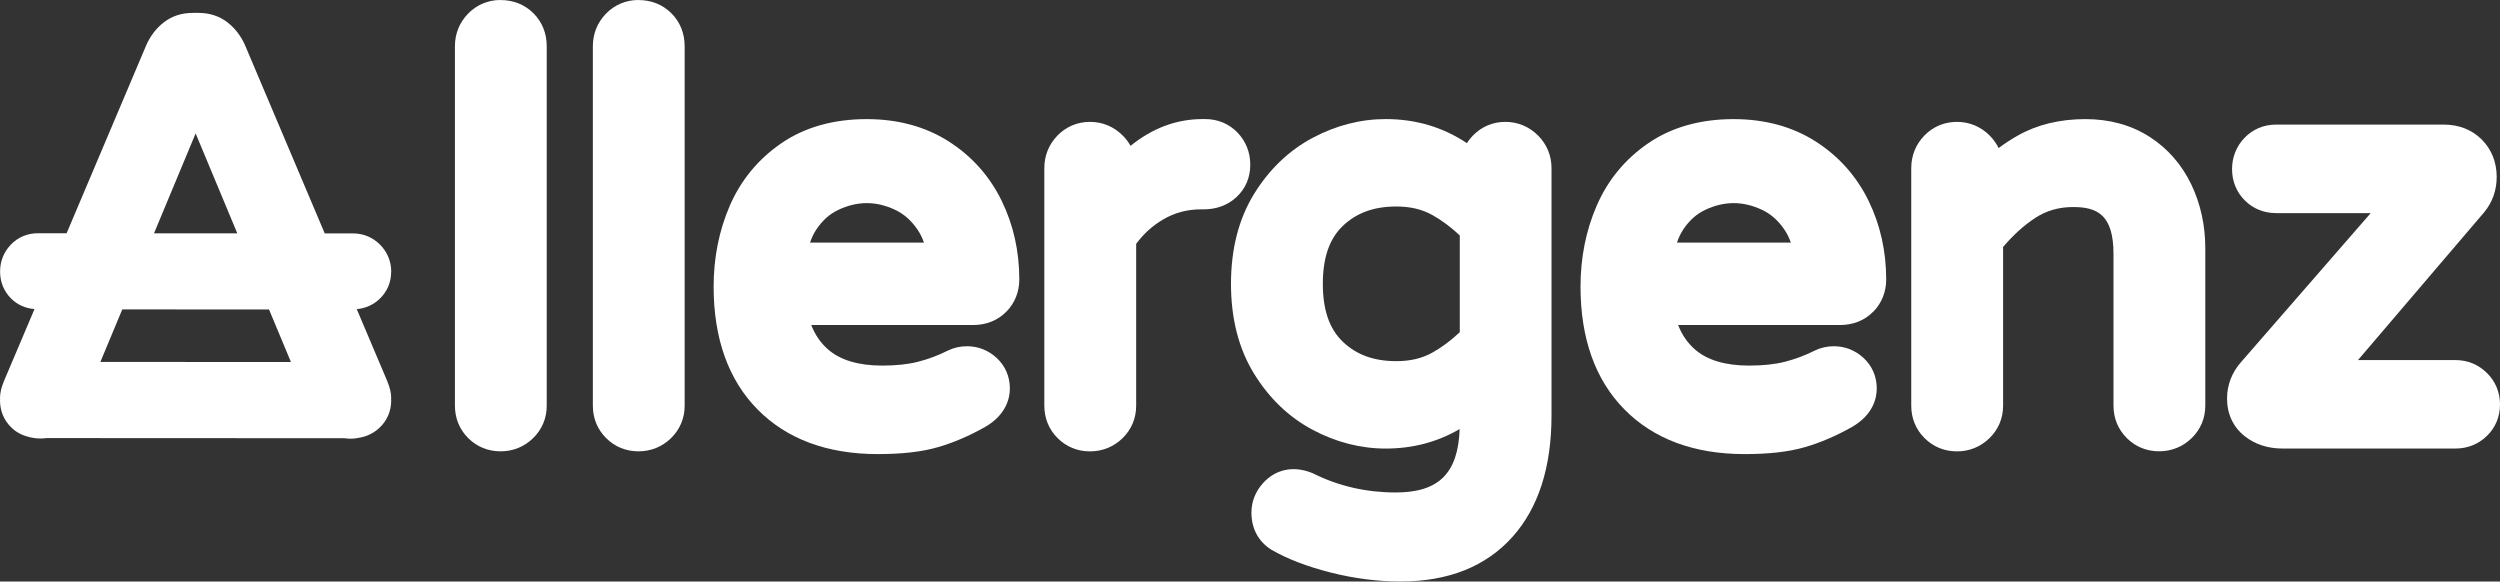 <?xml version="1.0" encoding="UTF-8"?>
<svg id="Livello_2" data-name="Livello 2" xmlns="http://www.w3.org/2000/svg" viewBox="0 0 688.41 160.13">
  <rect x="0" y="0" width="688.41" height="160.13" fill="#333333" stroke="none"/>
  <g id="Livello_1-2" data-name="Livello 1">
    <g>
      <path d="M107.73,74.83c0-2.86-1.07-5.44-3.09-7.47-2.02-2.02-4.6-3.09-7.47-3.09h-7.75L67.44,12.37c-1.1-2.46-2.68-4.52-4.71-6.14-2.25-1.78-4.98-2.68-8.1-2.68h-1.53c-3.13,0-5.85,.9-8.1,2.69-2.02,1.6-3.61,3.67-4.73,6.21l-21.93,51.78h-7.92c-2.9,0-5.48,1.09-7.45,3.15-1.93,2.02-2.95,4.57-2.95,7.41s1.04,5.42,3.01,7.39c1.75,1.76,3.99,2.73,6.47,2.93L1.1,104.91c-.74,1.77-1.1,3.31-1.1,4.72,0,.1,.02,.2,.03,.3,0,.1-.03,.19-.03,.29,0,2.87,1.04,5.42,3.01,7.39,1.32,1.32,2.92,2.19,4.69,2.64,.17,.05,.34,.11,.52,.15,.07,.01,.14,.03,.21,.04,1.43,.34,2.93,.4,4.41,.19l81.97,.04c.57,.08,1.15,.13,1.74,.13,.94,0,1.82-.13,2.68-.32,2.01-.38,3.83-1.31,5.33-2.76,2.07-1.97,3.16-4.56,3.16-7.46,0-.11-.03-.2-.03-.31,0-.11,.03-.21,.03-.33,0-1.4-.36-2.94-1.11-4.74l-8.37-19.75c2.39-.23,4.57-1.17,6.31-2.85,2.07-1.97,3.16-4.56,3.16-7.46ZM53.87,36.74l11.47,27.51h-22.93l11.46-27.51Zm26.24,62.95l-52.47-.03,6.03-14.46,40.41,.02,6.03,14.46Z" fill="#fff"/>
      <path d="M137.84,0c-3.48,0-6.59,1.32-8.99,3.8-2.34,2.43-3.58,5.51-3.58,8.92V111.72c0,3.44,1.26,6.53,3.65,8.91,2.39,2.39,5.47,3.65,8.91,3.65s6.48-1.24,8.91-3.57c2.49-2.4,3.81-5.51,3.81-8.99V12.72c0-3.53-1.26-6.67-3.65-9.06-2.39-2.39-5.53-3.65-9.07-3.65Z" fill="#fff"/>
      <path d="M175.82,0c-3.48,0-6.59,1.32-8.99,3.8-2.34,2.43-3.58,5.51-3.58,8.92V111.72c0,3.44,1.26,6.53,3.65,8.91,2.39,2.39,5.47,3.65,8.91,3.65s6.48-1.24,8.91-3.57c2.49-2.4,3.81-5.51,3.81-8.99V12.72c0-3.53-1.26-6.67-3.65-9.06-2.39-2.39-5.53-3.65-9.07-3.65Z" fill="#fff"/>
      <path d="M277.18,85.77c2.29-2.38,3.5-5.43,3.5-8.83,0-7.75-1.63-15.03-4.85-21.64-3.31-6.78-8.21-12.28-14.56-16.34-6.4-4.09-14-6.16-22.6-6.16-9.16,0-17.07,2.23-23.51,6.64-6.37,4.37-11.15,10.16-14.21,17.23-2.94,6.79-4.44,14.28-4.44,22.25,0,14.31,4.07,25.69,12.09,33.82,8.04,8.16,19.19,12.3,33.12,12.3,6.69,0,12.1-.62,16.53-1.9,4.27-1.23,8.63-3.1,13.01-5.57,5.93-3.42,6.82-8.1,6.82-10.58,0-3.33-1.27-6.26-3.68-8.47-2.27-2.08-5.08-3.18-8.12-3.18-1.9,0-3.68,.41-5.3,1.21-2.67,1.34-5.44,2.37-8.24,3.08-2.72,.69-6.02,1.04-9.81,1.04-6.56,0-11.6-1.52-14.98-4.51-2.01-1.78-3.52-3.98-4.56-6.66h44.55c3.68,0,6.87-1.29,9.22-3.74Zm-52.37-22.6c1.66-2.49,3.64-4.26,6.07-5.4,5.23-2.45,10.37-2.45,15.59,0,2.44,1.15,4.46,2.93,6.18,5.45,.72,1.06,1.32,2.26,1.78,3.59h-31.38c.46-1.35,1.04-2.57,1.76-3.65Z" fill="#fff"/>
      <path d="M344.28,45.36c0-3.4-1.21-6.45-3.5-8.84-2.35-2.44-5.43-3.73-8.91-3.73h-.76c-7.11,0-13.74,2.47-19.8,7.37-.57-1.03-1.3-2-2.18-2.87-2.44-2.44-5.55-3.73-8.99-3.73s-6.6,1.32-8.99,3.8c-2.34,2.43-3.58,5.51-3.58,8.92V111.72c0,3.45,1.26,6.53,3.66,8.92,2.39,2.39,5.47,3.65,8.91,3.65s6.48-1.24,8.91-3.57c2.49-2.4,3.81-5.51,3.81-8.99v-44.58c2.08-2.81,4.52-5.02,7.41-6.71,3.2-1.88,6.65-2.8,10.53-2.8h.76c3.45,0,6.53-1.16,8.9-3.35,2.5-2.31,3.82-5.39,3.82-8.92Z" fill="#fff"/>
      <path d="M414.54,33.56c-3.48,0-6.59,1.32-8.99,3.8-.62,.64-1.16,1.33-1.62,2.06-6.6-4.41-14.08-6.63-22.34-6.63-6.91,0-13.69,1.74-20.14,5.17-6.52,3.47-11.95,8.67-16.14,15.47-4.21,6.83-6.34,15.15-6.34,24.73s2.13,17.89,6.34,24.72c4.18,6.8,9.61,12,16.14,15.47,6.45,3.43,13.23,5.17,20.14,5.17,7.44,0,14.25-1.81,20.35-5.38-.44,12.22-5.78,17.47-17.61,17.47-8.11,0-15.73-1.75-22.62-5.19l-.43-.19c-5.34-2.14-10.14-.85-13.41,2.72-2.14,2.32-3.27,5.16-3.27,8.21,0,4.41,1.94,8.04,5.59,10.27,4.31,2.49,9.77,4.59,16.25,6.23,6.43,1.63,12.91,2.46,19.25,2.46,13.13,0,23.49-4.13,30.78-12.27,7.14-7.96,10.76-19.2,10.76-33.4V46.28c0-3.44-1.29-6.55-3.73-8.99-2.44-2.44-5.55-3.73-8.99-3.73Zm-50.28,44.6c0-7.19,1.8-12.4,5.49-15.94,3.76-3.6,8.58-5.36,14.74-5.36,3.83,0,7.06,.76,9.89,2.33,2.59,1.44,5.14,3.33,7.59,5.64v26.65c-2.46,2.31-5,4.2-7.59,5.64-2.83,1.57-6.06,2.33-9.89,2.33-6.16,0-10.98-1.75-14.74-5.36-3.69-3.53-5.49-8.75-5.49-15.94Z" fill="#fff"/>
      <path d="M515.9,85.77c2.29-2.38,3.49-5.43,3.49-8.83,0-7.75-1.63-15.03-4.85-21.64-3.31-6.78-8.21-12.28-14.56-16.34-6.4-4.09-14-6.16-22.6-6.16-9.16,0-17.07,2.23-23.51,6.64-6.37,4.36-11.15,10.16-14.21,17.23-2.94,6.79-4.44,14.28-4.44,22.25,0,14.31,4.07,25.69,12.09,33.82,8.04,8.16,19.18,12.3,33.12,12.3,6.69,0,12.1-.62,16.53-1.9,4.27-1.23,8.63-3.1,13.01-5.57,5.93-3.42,6.82-8.1,6.82-10.58,0-3.33-1.27-6.26-3.68-8.47-2.27-2.08-5.08-3.18-8.12-3.18-1.9,0-3.68,.41-5.3,1.21-2.67,1.34-5.44,2.37-8.24,3.08-2.72,.69-6.02,1.04-9.81,1.04-6.56,0-11.6-1.52-14.98-4.51-2.01-1.78-3.52-3.98-4.56-6.66h44.55c3.68,0,6.87-1.29,9.23-3.74Zm-52.38-22.6c1.66-2.49,3.64-4.26,6.07-5.4,5.22-2.45,10.37-2.45,15.59,0,2.44,1.15,4.46,2.93,6.18,5.45,.72,1.06,1.32,2.26,1.78,3.59h-31.37c.46-1.35,1.04-2.57,1.76-3.65Z" fill="#fff"/>
      <path d="M591.9,37.67c-5.03-3.23-10.97-4.87-17.65-4.87-7.07,0-13.35,1.53-18.68,4.56-1.78,1.01-3.53,2.15-5.23,3.41-.61-1.27-1.45-2.43-2.49-3.48-2.44-2.44-5.55-3.73-8.99-3.73s-6.6,1.32-8.99,3.8c-2.34,2.43-3.58,5.51-3.58,8.92V111.72c0,3.45,1.26,6.53,3.66,8.92,2.39,2.39,5.47,3.65,8.91,3.65s6.48-1.24,8.91-3.58c2.49-2.4,3.81-5.5,3.81-8.99v-43.72c2.8-3.29,5.76-5.96,8.8-7.96,3.1-2.04,6.54-3.03,10.52-3.03,6.65,0,11.08,2.2,11.08,12.91v41.79c0,3.45,1.27,6.53,3.65,8.91,2.39,2.39,5.47,3.65,8.91,3.65s6.48-1.24,8.91-3.57c2.49-2.4,3.81-5.51,3.81-8.99v-43.32c0-6.33-1.29-12.23-3.84-17.56-2.64-5.52-6.52-9.95-11.52-13.17Z" fill="#fff"/>
      <path d="M684.83,102.73c-2.34-2.34-5.34-3.58-8.68-3.58h-26.84l34.75-40.71c2.28-2.77,3.44-6.04,3.44-9.73,0-4.04-1.42-7.59-4.11-10.29-2.69-2.69-6.3-4.11-10.43-4.11h-46.22c-3.39,0-6.39,1.27-8.69,3.66-2.24,2.33-3.42,5.31-3.42,8.6s1.21,6.32,3.5,8.61c2.29,2.29,5.27,3.5,8.61,3.5h26.07l-35.68,41c-2.54,2.86-3.88,6.33-3.88,10.04,0,4.32,1.71,7.93,4.94,10.45,2.85,2.22,6.33,3.34,10.37,3.34h47.59c3.3,0,6.27-1.18,8.6-3.42,2.39-2.3,3.66-5.3,3.66-8.69s-1.23-6.34-3.58-8.68Z" fill="#fff"/>
    </g>
  </g>
</svg>